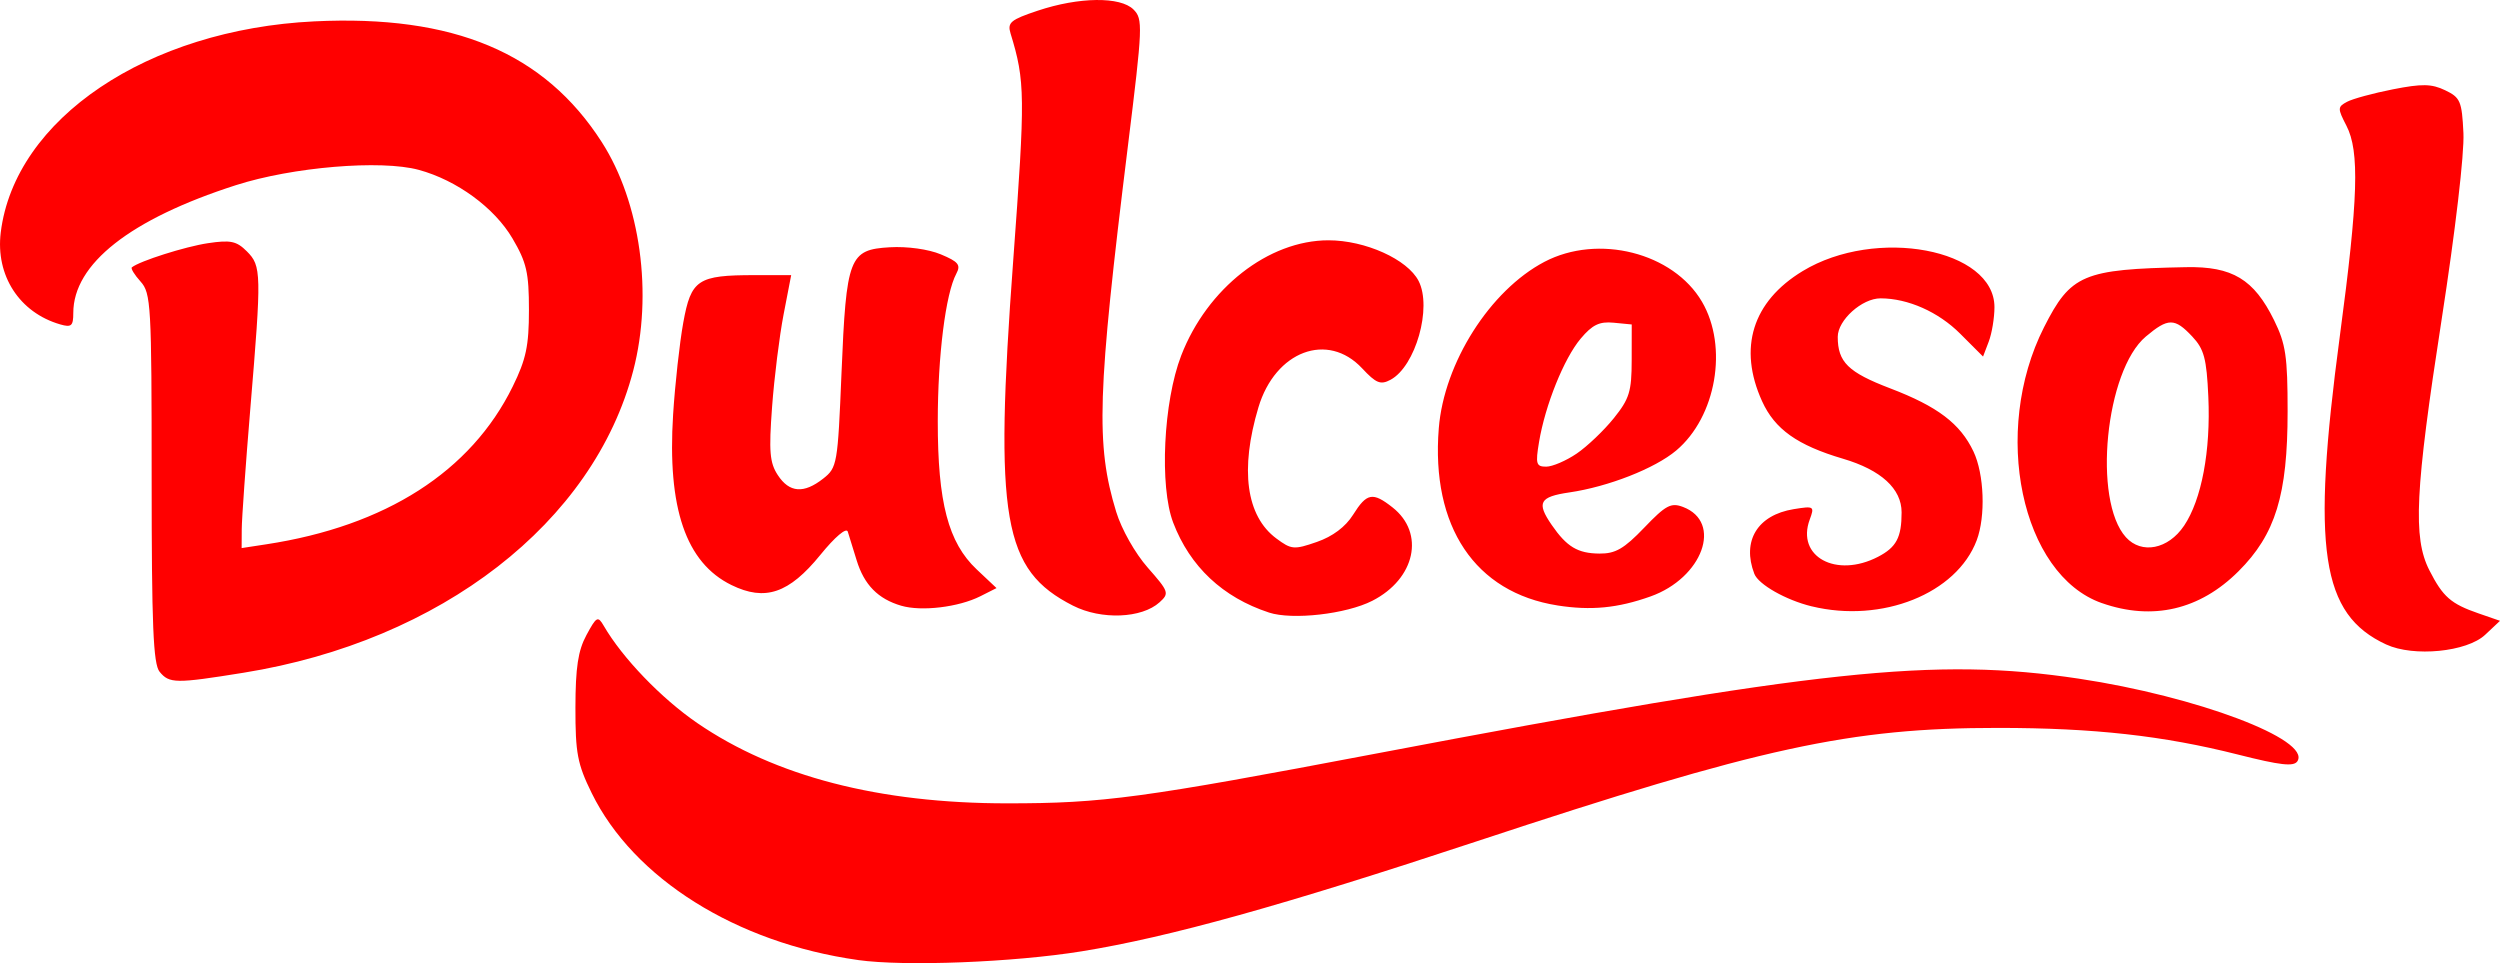 <?xml version="1.0" encoding="UTF-8" standalone="no"?>
<!-- Created with Inkscape (http://www.inkscape.org/) -->

<svg
   width="113.962mm"
   height="43.904mm"
   viewBox="0 0 113.962 43.904"
   version="1.1"
   id="svg956"
   inkscape:version="1.1.2 (b8e25be833, 2022-02-05)"
   sodipodi:docname="dulcesol.svg"
   xmlns:inkscape="http://www.inkscape.org/namespaces/inkscape"
   xmlns:sodipodi="http://sodipodi.sourceforge.net/DTD/sodipodi-0.dtd"
   xmlns="http://www.w3.org/2000/svg"
   xmlns:svg="http://www.w3.org/2000/svg">
  <sodipodi:namedview
     id="namedview958"
     pagecolor="#ffffff"
     bordercolor="#666666"
     borderopacity="1.0"
     inkscape:pageshadow="2"
     inkscape:pageopacity="0.0"
     inkscape:pagecheckerboard="0"
     inkscape:document-units="mm"
     showgrid="false"
     fit-margin-top="0"
     fit-margin-left="0"
     fit-margin-right="0"
     fit-margin-bottom="0"
     inkscape:zoom="0.54252946"
     inkscape:cx="395.37023"
     inkscape:cy="429.46976"
     inkscape:window-width="1440"
     inkscape:window-height="837"
     inkscape:window-x="-8"
     inkscape:window-y="-8"
     inkscape:window-maximized="1"
     inkscape:current-layer="layer1" />
  <defs
     id="defs953" />
  <g
     inkscape:label="Capa 1"
     inkscape:groupmode="layer"
     id="layer1"
     style="display:inline"
     transform="translate(-0.42,-0.218)">
    <path
       style="fill:#ff0000;fill-opacity:1;stroke-width:0.265"
       d="m 39.531,43.98 c -5.546,-0.78 -10.225,-3.713 -12.138,-7.609 -0.651,-1.326 -0.745,-1.819 -0.742,-3.899 0.003,-1.825 0.12,-2.597 0.502,-3.304 0.46,-0.851 0.521,-0.884 0.79,-0.421 0.849,1.464 2.624,3.308 4.264,4.432 3.548,2.431 8.29,3.659 14.127,3.659 4.373,0 6.106,-0.234 16.826,-2.271 20.166,-3.832 25.466,-4.397 32.015,-3.414 5.385,0.809 10.605,2.779 9.972,3.765 -0.164,0.255 -0.77,0.187 -2.71,-0.304 -3.404,-0.861 -6.574,-1.214 -10.932,-1.215 -6.744,-0.001 -10.807,0.883 -23.78,5.174 -8.864,2.932 -14.015,4.366 -17.996,5.01 -3.115,0.504 -8.071,0.697 -10.197,0.398 z M 7.696,30.841 c -0.291,-0.352 -0.363,-2.109 -0.363,-8.834 0,-7.891 -0.03,-8.427 -0.505,-8.954 -0.278,-0.308 -0.457,-0.6 -0.397,-0.648 0.356,-0.287 2.427,-0.945 3.466,-1.101 1.034,-0.155 1.306,-0.098 1.776,0.372 0.667,0.667 0.674,0.987 0.158,7.17 -0.212,2.547 -0.388,5.019 -0.391,5.493 l -0.005,0.863 1.124,-0.172 c 5.448,-0.832 9.33,-3.318 11.233,-7.192 0.61,-1.242 0.74,-1.853 0.74,-3.49 0,-1.703 -0.106,-2.165 -0.751,-3.262 C 22.957,9.686 21.243,8.432 19.508,7.961 17.782,7.493 13.748,7.831 11.17,8.66 6.357,10.207 3.761,12.248 3.761,14.485 c 0,0.593 -0.086,0.668 -0.595,0.521 -1.861,-0.538 -2.955,-2.229 -2.712,-4.194 0.639,-5.177 6.694,-9.252 14.293,-9.62 6.356,-0.308 10.49,1.429 13.105,5.504 1.766,2.752 2.342,6.933 1.434,10.416 C 27.482,24.038 20.52,29.437 11.526,30.884 8.423,31.384 8.141,31.38 7.696,30.841 Z M 109.198,29.599 c -2.975,-1.377 -3.419,-4.323 -2.117,-14.061 0.839,-6.275 0.906,-8.418 0.3,-9.59 -0.408,-0.789 -0.406,-0.857 0.03,-1.09 0.256,-0.137 1.195,-0.392 2.089,-0.568 1.328,-0.261 1.762,-0.254 2.381,0.042 0.693,0.331 0.764,0.496 0.834,1.952 0.045,0.929 -0.367,4.456 -0.992,8.488 -1.213,7.826 -1.318,9.957 -0.56,11.443 0.619,1.213 0.977,1.527 2.243,1.965 l 0.977,0.338 -0.678,0.637 c -0.832,0.782 -3.26,1.02 -4.507,0.443 z M 49.336,27.829 C 46.133,26.201 45.735,23.905 46.608,12.078 47.161,4.579 47.154,3.921 46.486,1.743 c -0.152,-0.497 -0.001,-0.624 1.239,-1.038 1.88,-0.628 3.767,-0.651 4.365,-0.054 0.435,0.435 0.422,0.753 -0.254,6.218 C 50.437,18.182 50.363,20.479 51.301,23.548 c 0.244,0.797 0.86,1.888 1.439,2.546 0.965,1.096 0.99,1.171 0.538,1.58 -0.813,0.736 -2.656,0.808 -3.941,0.155 z m 8.928,0.311 C 56.159,27.449 54.666,26.047 53.9,24.043 c -0.632,-1.655 -0.447,-5.518 0.365,-7.618 1.187,-3.069 3.978,-5.253 6.713,-5.253 1.677,0 3.601,0.867 4.108,1.852 0.624,1.212 -0.138,3.895 -1.279,4.506 -0.454,0.243 -0.657,0.161 -1.294,-0.521 -1.574,-1.685 -3.959,-0.788 -4.728,1.778 -0.849,2.835 -0.56,4.955 0.817,5.977 0.686,0.509 0.805,0.52 1.848,0.158 0.72,-0.25 1.303,-0.687 1.648,-1.236 0.628,-1.001 0.894,-1.051 1.8,-0.338 1.492,1.174 1.041,3.255 -0.922,4.257 -1.189,0.607 -3.644,0.886 -4.712,0.536 z M 41.502,27.83 c -1.06,-0.312 -1.689,-0.953 -2.032,-2.071 -0.162,-0.528 -0.344,-1.115 -0.404,-1.305 -0.064,-0.202 -0.58,0.234 -1.25,1.058 -1.43,1.758 -2.518,2.127 -4.053,1.375 -2.079,-1.018 -2.93,-3.509 -2.659,-7.777 0.088,-1.382 0.296,-3.266 0.463,-4.186 0.356,-1.964 0.657,-2.164 3.258,-2.164 h 1.661 l -0.345,1.786 c -0.19,0.982 -0.427,2.882 -0.526,4.221 -0.151,2.037 -0.108,2.546 0.261,3.109 0.528,0.806 1.184,0.856 2.071,0.158 0.634,-0.499 0.661,-0.654 0.832,-4.797 0.219,-5.302 0.348,-5.639 2.202,-5.747 0.798,-0.046 1.763,0.088 2.326,0.323 0.804,0.336 0.92,0.48 0.707,0.88 -0.489,0.913 -0.845,3.745 -0.846,6.726 -0.002,3.705 0.478,5.533 1.773,6.754 l 0.905,0.853 -0.735,0.371 c -0.993,0.501 -2.686,0.704 -3.608,0.433 z m 29.916,-0.013 c -3.759,-0.59 -5.771,-3.594 -5.411,-8.076 0.239,-2.981 2.336,-6.285 4.815,-7.587 2.449,-1.286 5.87,-0.42 7.182,1.818 1.204,2.054 0.65,5.247 -1.175,6.783 -0.972,0.818 -3.099,1.652 -4.87,1.91 -1.363,0.199 -1.507,0.463 -0.806,1.481 0.689,1 1.185,1.298 2.174,1.307 0.733,0.007 1.122,-0.218 2.043,-1.179 0.985,-1.028 1.222,-1.155 1.771,-0.946 1.819,0.692 0.894,3.234 -1.485,4.08 -1.496,0.532 -2.712,0.649 -4.236,0.41 z m 0.873,-6.921 c 0.481,-0.327 1.242,-1.052 1.691,-1.61 0.714,-0.887 0.817,-1.22 0.818,-2.646 l 0.002,-1.631 -0.824,-0.08 c -0.648,-0.063 -0.969,0.092 -1.501,0.723 -0.763,0.906 -1.62,3.034 -1.9,4.715 -0.167,1.001 -0.131,1.124 0.326,1.124 0.282,0 0.907,-0.268 1.388,-0.595 z m 10.713,6.962 c -1.175,-0.286 -2.427,-0.997 -2.614,-1.484 -0.574,-1.497 0.145,-2.678 1.794,-2.946 0.929,-0.151 0.957,-0.133 0.732,0.474 -0.625,1.687 1.203,2.686 3.111,1.699 0.839,-0.434 1.077,-0.882 1.077,-2.028 0,-1.075 -0.936,-1.932 -2.669,-2.443 -2.084,-0.615 -3.111,-1.345 -3.691,-2.622 -1.101,-2.425 -0.441,-4.544 1.849,-5.932 3.344,-2.027 8.744,-1.012 8.744,1.644 0,0.487 -0.117,1.193 -0.26,1.569 l -0.26,0.683 -1.046,-1.046 c -0.99,-0.99 -2.376,-1.605 -3.624,-1.608 -0.847,-0.002 -1.954,0.992 -1.954,1.755 0,1.151 0.473,1.615 2.391,2.348 2.162,0.826 3.193,1.608 3.796,2.878 0.49,1.032 0.56,2.953 0.148,4.047 -0.917,2.432 -4.316,3.792 -7.524,3.011 z m 13.229,-0.147 c -3.676,-1.289 -5.046,-7.813 -2.639,-12.57 1.222,-2.415 1.781,-2.652 6.476,-2.744 2.11,-0.042 3.094,0.551 4.012,2.415 0.534,1.085 0.618,1.65 0.618,4.165 0,3.805 -0.552,5.601 -2.239,7.283 -1.765,1.761 -3.915,2.262 -6.228,1.45 z m 3.746,-3.525 c 0.802,-1.194 1.22,-3.416 1.107,-5.887 -0.079,-1.741 -0.193,-2.166 -0.734,-2.742 -0.801,-0.853 -1.098,-0.852 -2.115,0.003 -1.843,1.551 -2.43,7.467 -0.907,9.149 0.713,0.787 1.929,0.547 2.648,-0.523 z"
       id="path1203" />
  </g>
</svg>

